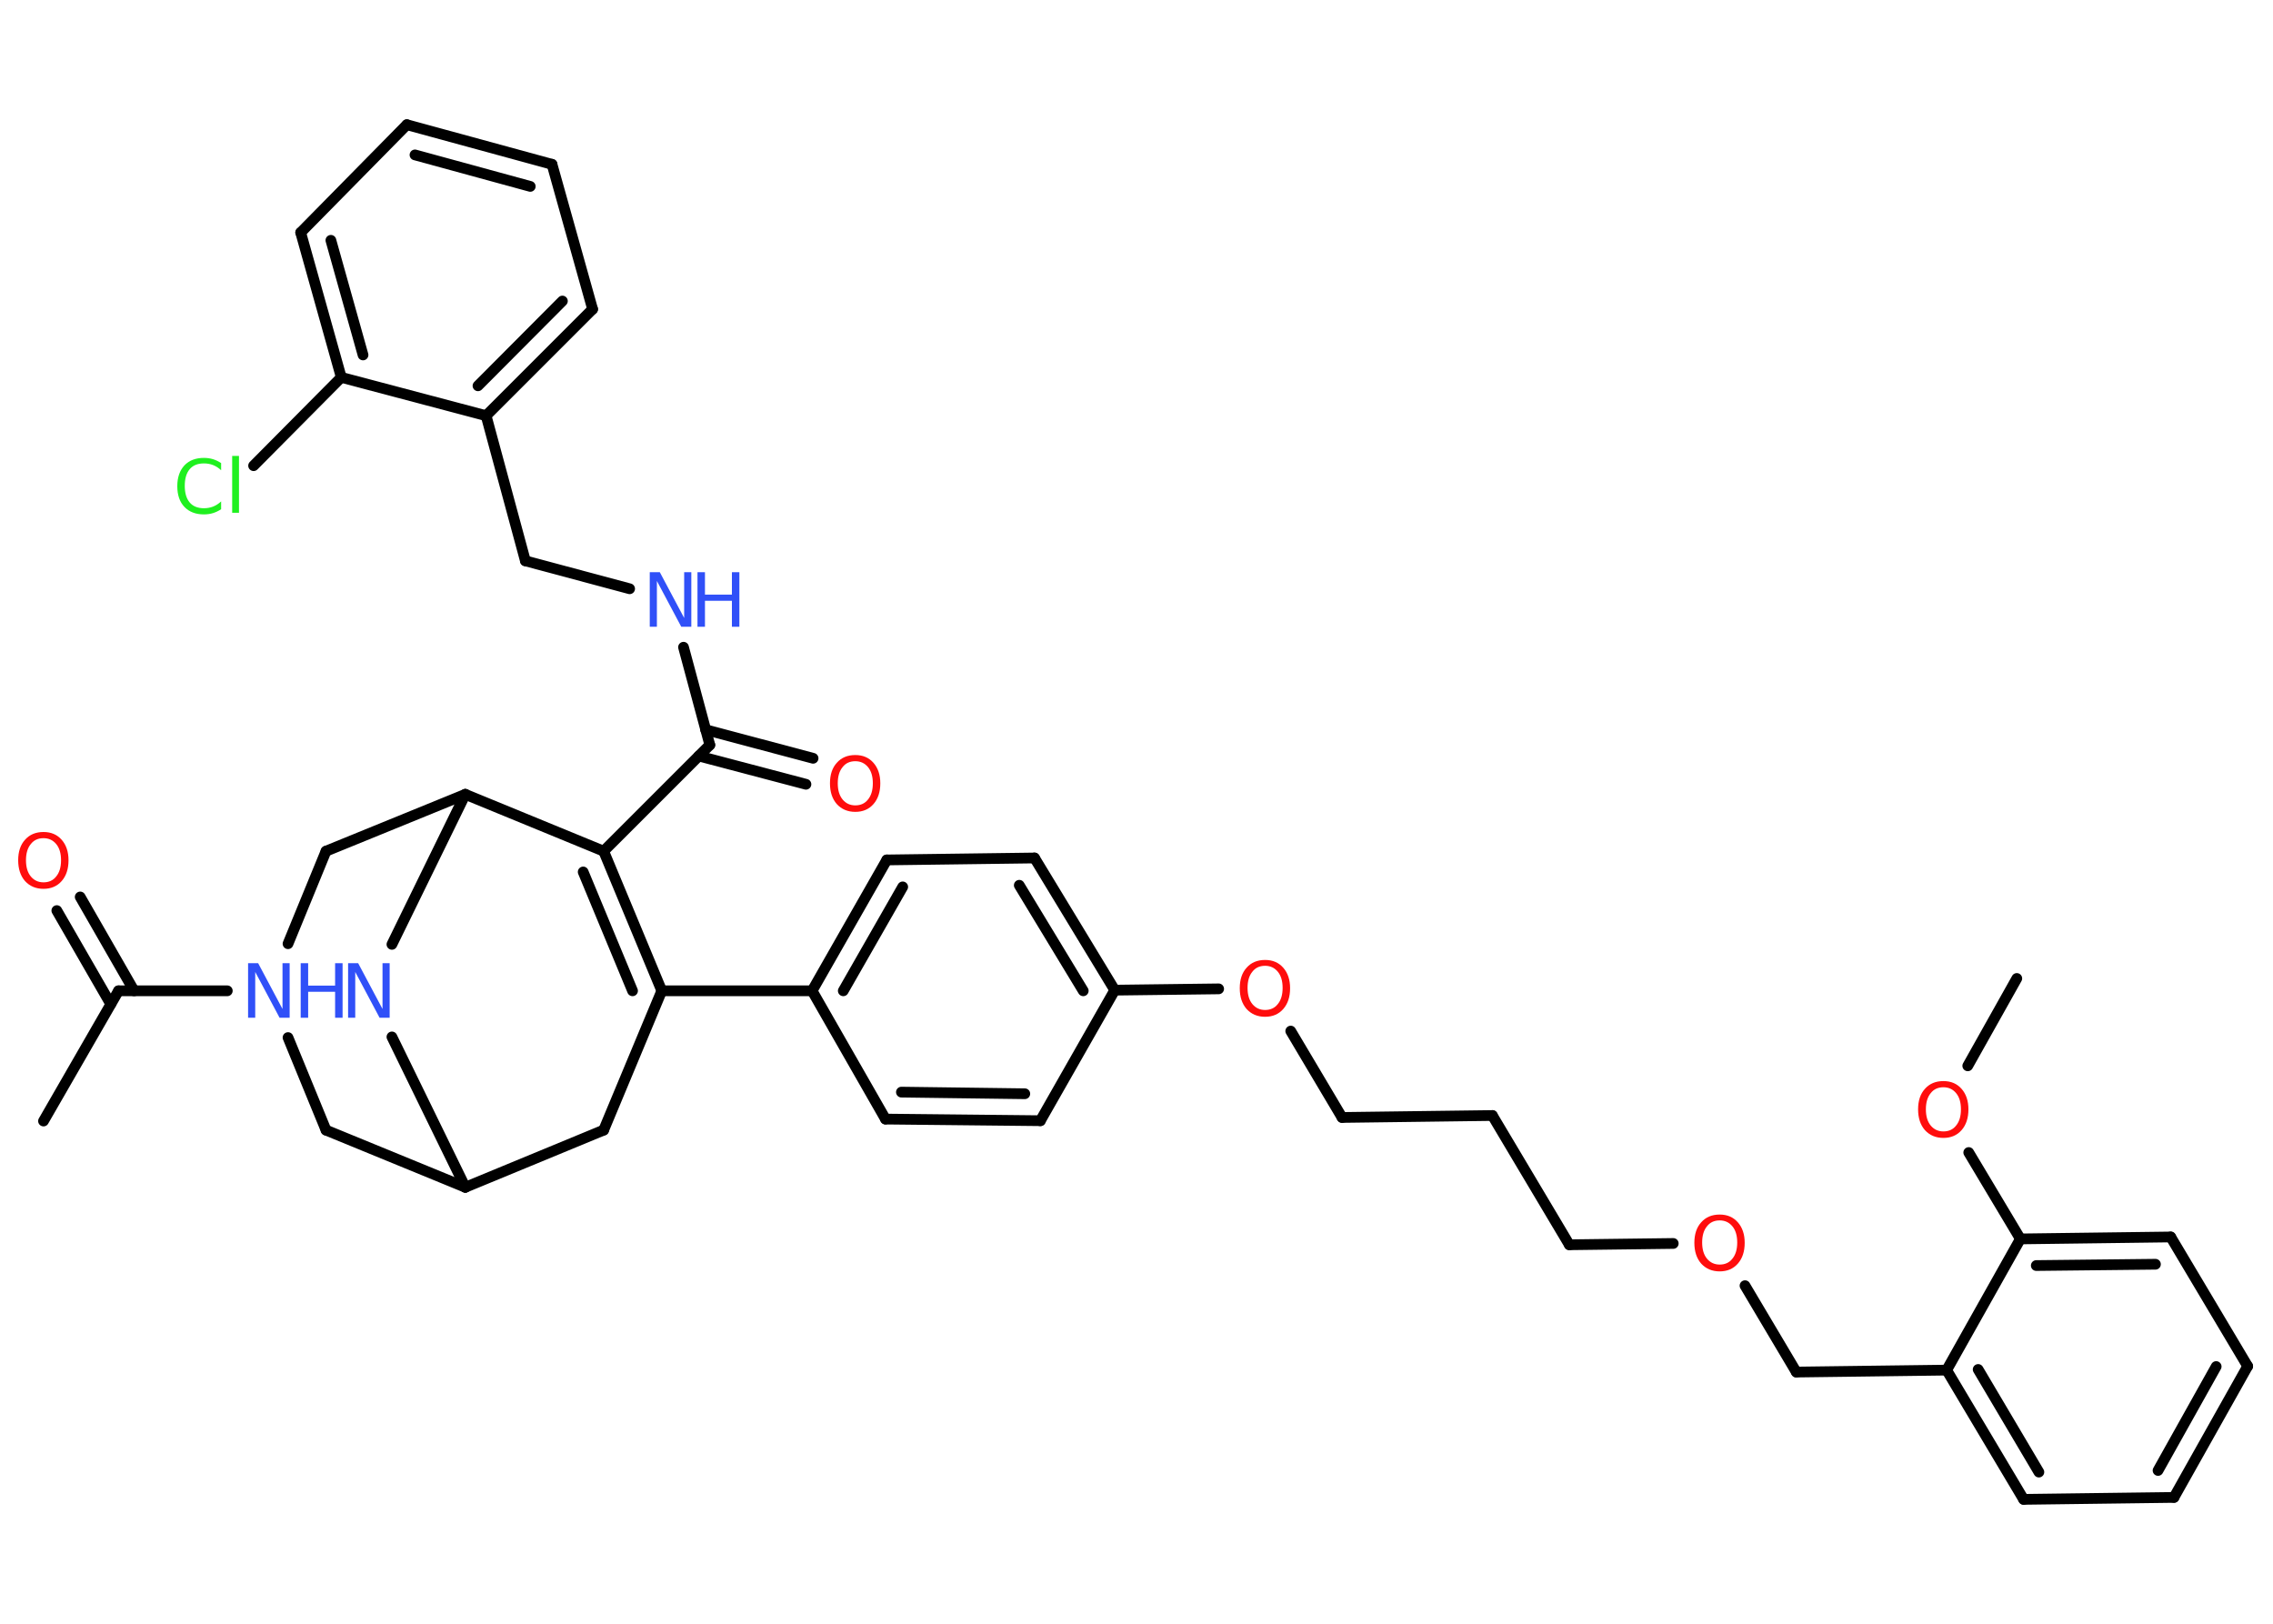 <?xml version='1.0' encoding='UTF-8'?>
<!DOCTYPE svg PUBLIC "-//W3C//DTD SVG 1.1//EN" "http://www.w3.org/Graphics/SVG/1.1/DTD/svg11.dtd">
<svg version='1.2' xmlns='http://www.w3.org/2000/svg' xmlns:xlink='http://www.w3.org/1999/xlink' width='70.0mm' height='50.0mm' viewBox='0 0 70.0 50.0'>
  <desc>Generated by the Chemistry Development Kit (http://github.com/cdk)</desc>
  <g stroke-linecap='round' stroke-linejoin='round' stroke='#000000' stroke-width='.33' fill='#FF0D0D'>
    <rect x='.0' y='.0' width='70.0' height='50.0' fill='#FFFFFF' stroke='none'/>
    <g id='mol1' class='mol'>
      <line id='mol1bnd1' class='bond' x1='62.11' y1='30.13' x2='60.6' y2='32.82'/>
      <line id='mol1bnd2' class='bond' x1='60.63' y1='35.49' x2='62.22' y2='38.15'/>
      <g id='mol1bnd3' class='bond'>
        <line x1='66.85' y1='38.09' x2='62.22' y2='38.15'/>
        <line x1='66.38' y1='38.93' x2='62.71' y2='38.97'/>
      </g>
      <line id='mol1bnd4' class='bond' x1='66.85' y1='38.09' x2='69.22' y2='42.07'/>
      <g id='mol1bnd5' class='bond'>
        <line x1='66.95' y1='46.11' x2='69.22' y2='42.07'/>
        <line x1='66.46' y1='45.28' x2='68.25' y2='42.08'/>
      </g>
      <line id='mol1bnd6' class='bond' x1='66.95' y1='46.11' x2='62.32' y2='46.17'/>
      <g id='mol1bnd7' class='bond'>
        <line x1='59.95' y1='42.19' x2='62.32' y2='46.17'/>
        <line x1='60.92' y1='42.17' x2='62.79' y2='45.33'/>
      </g>
      <line id='mol1bnd8' class='bond' x1='62.22' y1='38.15' x2='59.95' y2='42.19'/>
      <line id='mol1bnd9' class='bond' x1='59.95' y1='42.19' x2='55.32' y2='42.25'/>
      <line id='mol1bnd10' class='bond' x1='55.32' y1='42.25' x2='53.74' y2='39.59'/>
      <line id='mol1bnd11' class='bond' x1='51.53' y1='38.29' x2='48.33' y2='38.33'/>
      <line id='mol1bnd12' class='bond' x1='48.33' y1='38.33' x2='45.96' y2='34.35'/>
      <line id='mol1bnd13' class='bond' x1='45.96' y1='34.35' x2='41.33' y2='34.41'/>
      <line id='mol1bnd14' class='bond' x1='41.33' y1='34.41' x2='39.75' y2='31.75'/>
      <line id='mol1bnd15' class='bond' x1='37.53' y1='30.45' x2='34.33' y2='30.49'/>
      <g id='mol1bnd16' class='bond'>
        <line x1='34.33' y1='30.49' x2='31.86' y2='26.42'/>
        <line x1='33.36' y1='30.51' x2='31.39' y2='27.26'/>
      </g>
      <line id='mol1bnd17' class='bond' x1='31.86' y1='26.42' x2='27.31' y2='26.48'/>
      <g id='mol1bnd18' class='bond'>
        <line x1='27.31' y1='26.48' x2='25.01' y2='30.51'/>
        <line x1='27.8' y1='27.31' x2='25.97' y2='30.51'/>
      </g>
      <line id='mol1bnd19' class='bond' x1='25.01' y1='30.51' x2='20.38' y2='30.51'/>
      <g id='mol1bnd20' class='bond'>
        <line x1='20.38' y1='30.51' x2='18.59' y2='26.21'/>
        <line x1='19.48' y1='30.51' x2='17.96' y2='26.85'/>
      </g>
      <line id='mol1bnd21' class='bond' x1='18.59' y1='26.21' x2='21.86' y2='22.94'/>
      <g id='mol1bnd22' class='bond'>
        <line x1='21.73' y1='22.47' x2='25.04' y2='23.35'/>
        <line x1='21.52' y1='23.28' x2='24.82' y2='24.15'/>
      </g>
      <line id='mol1bnd23' class='bond' x1='21.86' y1='22.94' x2='21.05' y2='19.93'/>
      <line id='mol1bnd24' class='bond' x1='19.39' y1='18.13' x2='16.18' y2='17.27'/>
      <line id='mol1bnd25' class='bond' x1='16.18' y1='17.27' x2='14.97' y2='12.8'/>
      <g id='mol1bnd26' class='bond'>
        <line x1='14.97' y1='12.8' x2='18.25' y2='9.52'/>
        <line x1='14.72' y1='11.88' x2='17.32' y2='9.27'/>
      </g>
      <line id='mol1bnd27' class='bond' x1='18.25' y1='9.52' x2='17.0' y2='5.06'/>
      <g id='mol1bnd28' class='bond'>
        <line x1='17.0' y1='5.06' x2='12.53' y2='3.84'/>
        <line x1='16.33' y1='5.74' x2='12.78' y2='4.77'/>
      </g>
      <line id='mol1bnd29' class='bond' x1='12.53' y1='3.84' x2='9.26' y2='7.16'/>
      <g id='mol1bnd30' class='bond'>
        <line x1='9.26' y1='7.16' x2='10.51' y2='11.62'/>
        <line x1='10.19' y1='7.4' x2='11.18' y2='10.93'/>
      </g>
      <line id='mol1bnd31' class='bond' x1='14.97' y1='12.8' x2='10.51' y2='11.62'/>
      <line id='mol1bnd32' class='bond' x1='10.51' y1='11.62' x2='7.81' y2='14.34'/>
      <line id='mol1bnd33' class='bond' x1='18.59' y1='26.21' x2='14.33' y2='24.46'/>
      <line id='mol1bnd34' class='bond' x1='14.33' y1='24.46' x2='10.04' y2='26.21'/>
      <line id='mol1bnd35' class='bond' x1='10.04' y1='26.21' x2='8.87' y2='29.06'/>
      <line id='mol1bnd36' class='bond' x1='7.0' y1='30.51' x2='3.65' y2='30.51'/>
      <line id='mol1bnd37' class='bond' x1='3.65' y1='30.51' x2='1.34' y2='34.52'/>
      <g id='mol1bnd38' class='bond'>
        <line x1='3.41' y1='30.92' x2='1.75' y2='28.04'/>
        <line x1='4.13' y1='30.51' x2='2.47' y2='27.62'/>
      </g>
      <line id='mol1bnd39' class='bond' x1='8.87' y1='31.95' x2='10.04' y2='34.8'/>
      <line id='mol1bnd40' class='bond' x1='10.04' y1='34.8' x2='14.33' y2='36.56'/>
      <line id='mol1bnd41' class='bond' x1='14.33' y1='36.56' x2='18.59' y2='34.8'/>
      <line id='mol1bnd42' class='bond' x1='20.38' y1='30.51' x2='18.59' y2='34.8'/>
      <line id='mol1bnd43' class='bond' x1='14.33' y1='36.56' x2='12.07' y2='31.93'/>
      <line id='mol1bnd44' class='bond' x1='14.33' y1='24.46' x2='12.07' y2='29.08'/>
      <line id='mol1bnd45' class='bond' x1='25.01' y1='30.51' x2='27.27' y2='34.46'/>
      <g id='mol1bnd46' class='bond'>
        <line x1='27.27' y1='34.46' x2='32.04' y2='34.51'/>
        <line x1='27.76' y1='33.63' x2='31.56' y2='33.68'/>
      </g>
      <line id='mol1bnd47' class='bond' x1='34.33' y1='30.49' x2='32.04' y2='34.51'/>
      <path id='mol1atm2' class='atom' d='M59.85 33.48q-.25 .0 -.39 .18q-.15 .18 -.15 .5q.0 .32 .15 .5q.15 .18 .39 .18q.25 .0 .39 -.18q.15 -.18 .15 -.5q.0 -.32 -.15 -.5q-.15 -.18 -.39 -.18zM59.85 33.29q.35 .0 .56 .24q.21 .24 .21 .63q.0 .4 -.21 .64q-.21 .24 -.56 .24q-.35 .0 -.57 -.24q-.21 -.24 -.21 -.64q.0 -.4 .21 -.63q.21 -.24 .57 -.24z' stroke='none'/>
      <path id='mol1atm10' class='atom' d='M52.96 37.58q-.25 .0 -.39 .18q-.15 .18 -.15 .5q.0 .32 .15 .5q.15 .18 .39 .18q.25 .0 .39 -.18q.15 -.18 .15 -.5q.0 -.32 -.15 -.5q-.15 -.18 -.39 -.18zM52.96 37.4q.35 .0 .56 .24q.21 .24 .21 .63q.0 .4 -.21 .64q-.21 .24 -.56 .24q-.35 .0 -.57 -.24q-.21 -.24 -.21 -.64q.0 -.4 .21 -.63q.21 -.24 .57 -.24z' stroke='none'/>
      <path id='mol1atm14' class='atom' d='M38.96 29.74q-.25 .0 -.39 .18q-.15 .18 -.15 .5q.0 .32 .15 .5q.15 .18 .39 .18q.25 .0 .39 -.18q.15 -.18 .15 -.5q.0 -.32 -.15 -.5q-.15 -.18 -.39 -.18zM38.96 29.56q.35 .0 .56 .24q.21 .24 .21 .63q.0 .4 -.21 .64q-.21 .24 -.56 .24q-.35 .0 -.57 -.24q-.21 -.24 -.21 -.64q.0 -.4 .21 -.63q.21 -.24 .57 -.24z' stroke='none'/>
      <path id='mol1atm22' class='atom' d='M26.34 23.44q-.25 .0 -.39 .18q-.15 .18 -.15 .5q.0 .32 .15 .5q.15 .18 .39 .18q.25 .0 .39 -.18q.15 -.18 .15 -.5q.0 -.32 -.15 -.5q-.15 -.18 -.39 -.18zM26.34 23.25q.35 .0 .56 .24q.21 .24 .21 .63q.0 .4 -.21 .64q-.21 .24 -.56 .24q-.35 .0 -.57 -.24q-.21 -.24 -.21 -.64q.0 -.4 .21 -.63q.21 -.24 .57 -.24z' stroke='none'/>
      <g id='mol1atm23' class='atom'>
        <path d='M20.02 17.62h.3l.75 1.41v-1.41h.22v1.68h-.31l-.75 -1.41v1.41h-.22v-1.68z' stroke='none' fill='#3050F8'/>
        <path d='M21.48 17.62h.23v.69h.83v-.69h.23v1.68h-.23v-.8h-.83v.8h-.23v-1.68z' stroke='none' fill='#3050F8'/>
      </g>
      <path id='mol1atm31' class='atom' d='M6.81 14.24v.24q-.12 -.11 -.25 -.16q-.13 -.05 -.28 -.05q-.29 .0 -.44 .18q-.15 .18 -.15 .51q.0 .33 .15 .51q.15 .18 .44 .18q.15 .0 .28 -.05q.13 -.05 .25 -.16v.24q-.12 .08 -.25 .12q-.13 .04 -.28 .04q-.38 .0 -.6 -.23q-.22 -.23 -.22 -.64q.0 -.4 .22 -.64q.22 -.23 .6 -.23q.15 .0 .28 .04q.13 .04 .25 .12zM7.15 14.04h.21v1.75h-.21v-1.75z' stroke='none' fill='#1FF01F'/>
      <path id='mol1atm34' class='atom' d='M7.65 29.66h.3l.75 1.41v-1.41h.22v1.68h-.31l-.75 -1.41v1.41h-.22v-1.68z' stroke='none' fill='#3050F8'/>
      <path id='mol1atm37' class='atom' d='M1.34 25.81q-.25 .0 -.39 .18q-.15 .18 -.15 .5q.0 .32 .15 .5q.15 .18 .39 .18q.25 .0 .39 -.18q.15 -.18 .15 -.5q.0 -.32 -.15 -.5q-.15 -.18 -.39 -.18zM1.34 25.62q.35 .0 .56 .24q.21 .24 .21 .63q.0 .4 -.21 .64q-.21 .24 -.56 .24q-.35 .0 -.57 -.24q-.21 -.24 -.21 -.64q.0 -.4 .21 -.63q.21 -.24 .57 -.24z' stroke='none'/>
      <g id='mol1atm41' class='atom'>
        <path d='M10.73 29.66h.3l.75 1.41v-1.41h.22v1.68h-.31l-.75 -1.41v1.41h-.22v-1.68z' stroke='none' fill='#3050F8'/>
        <path d='M9.26 29.66h.23v.69h.83v-.69h.23v1.68h-.23v-.8h-.83v.8h-.23v-1.68z' stroke='none' fill='#3050F8'/>
      </g>
    </g>
  </g>
</svg>

